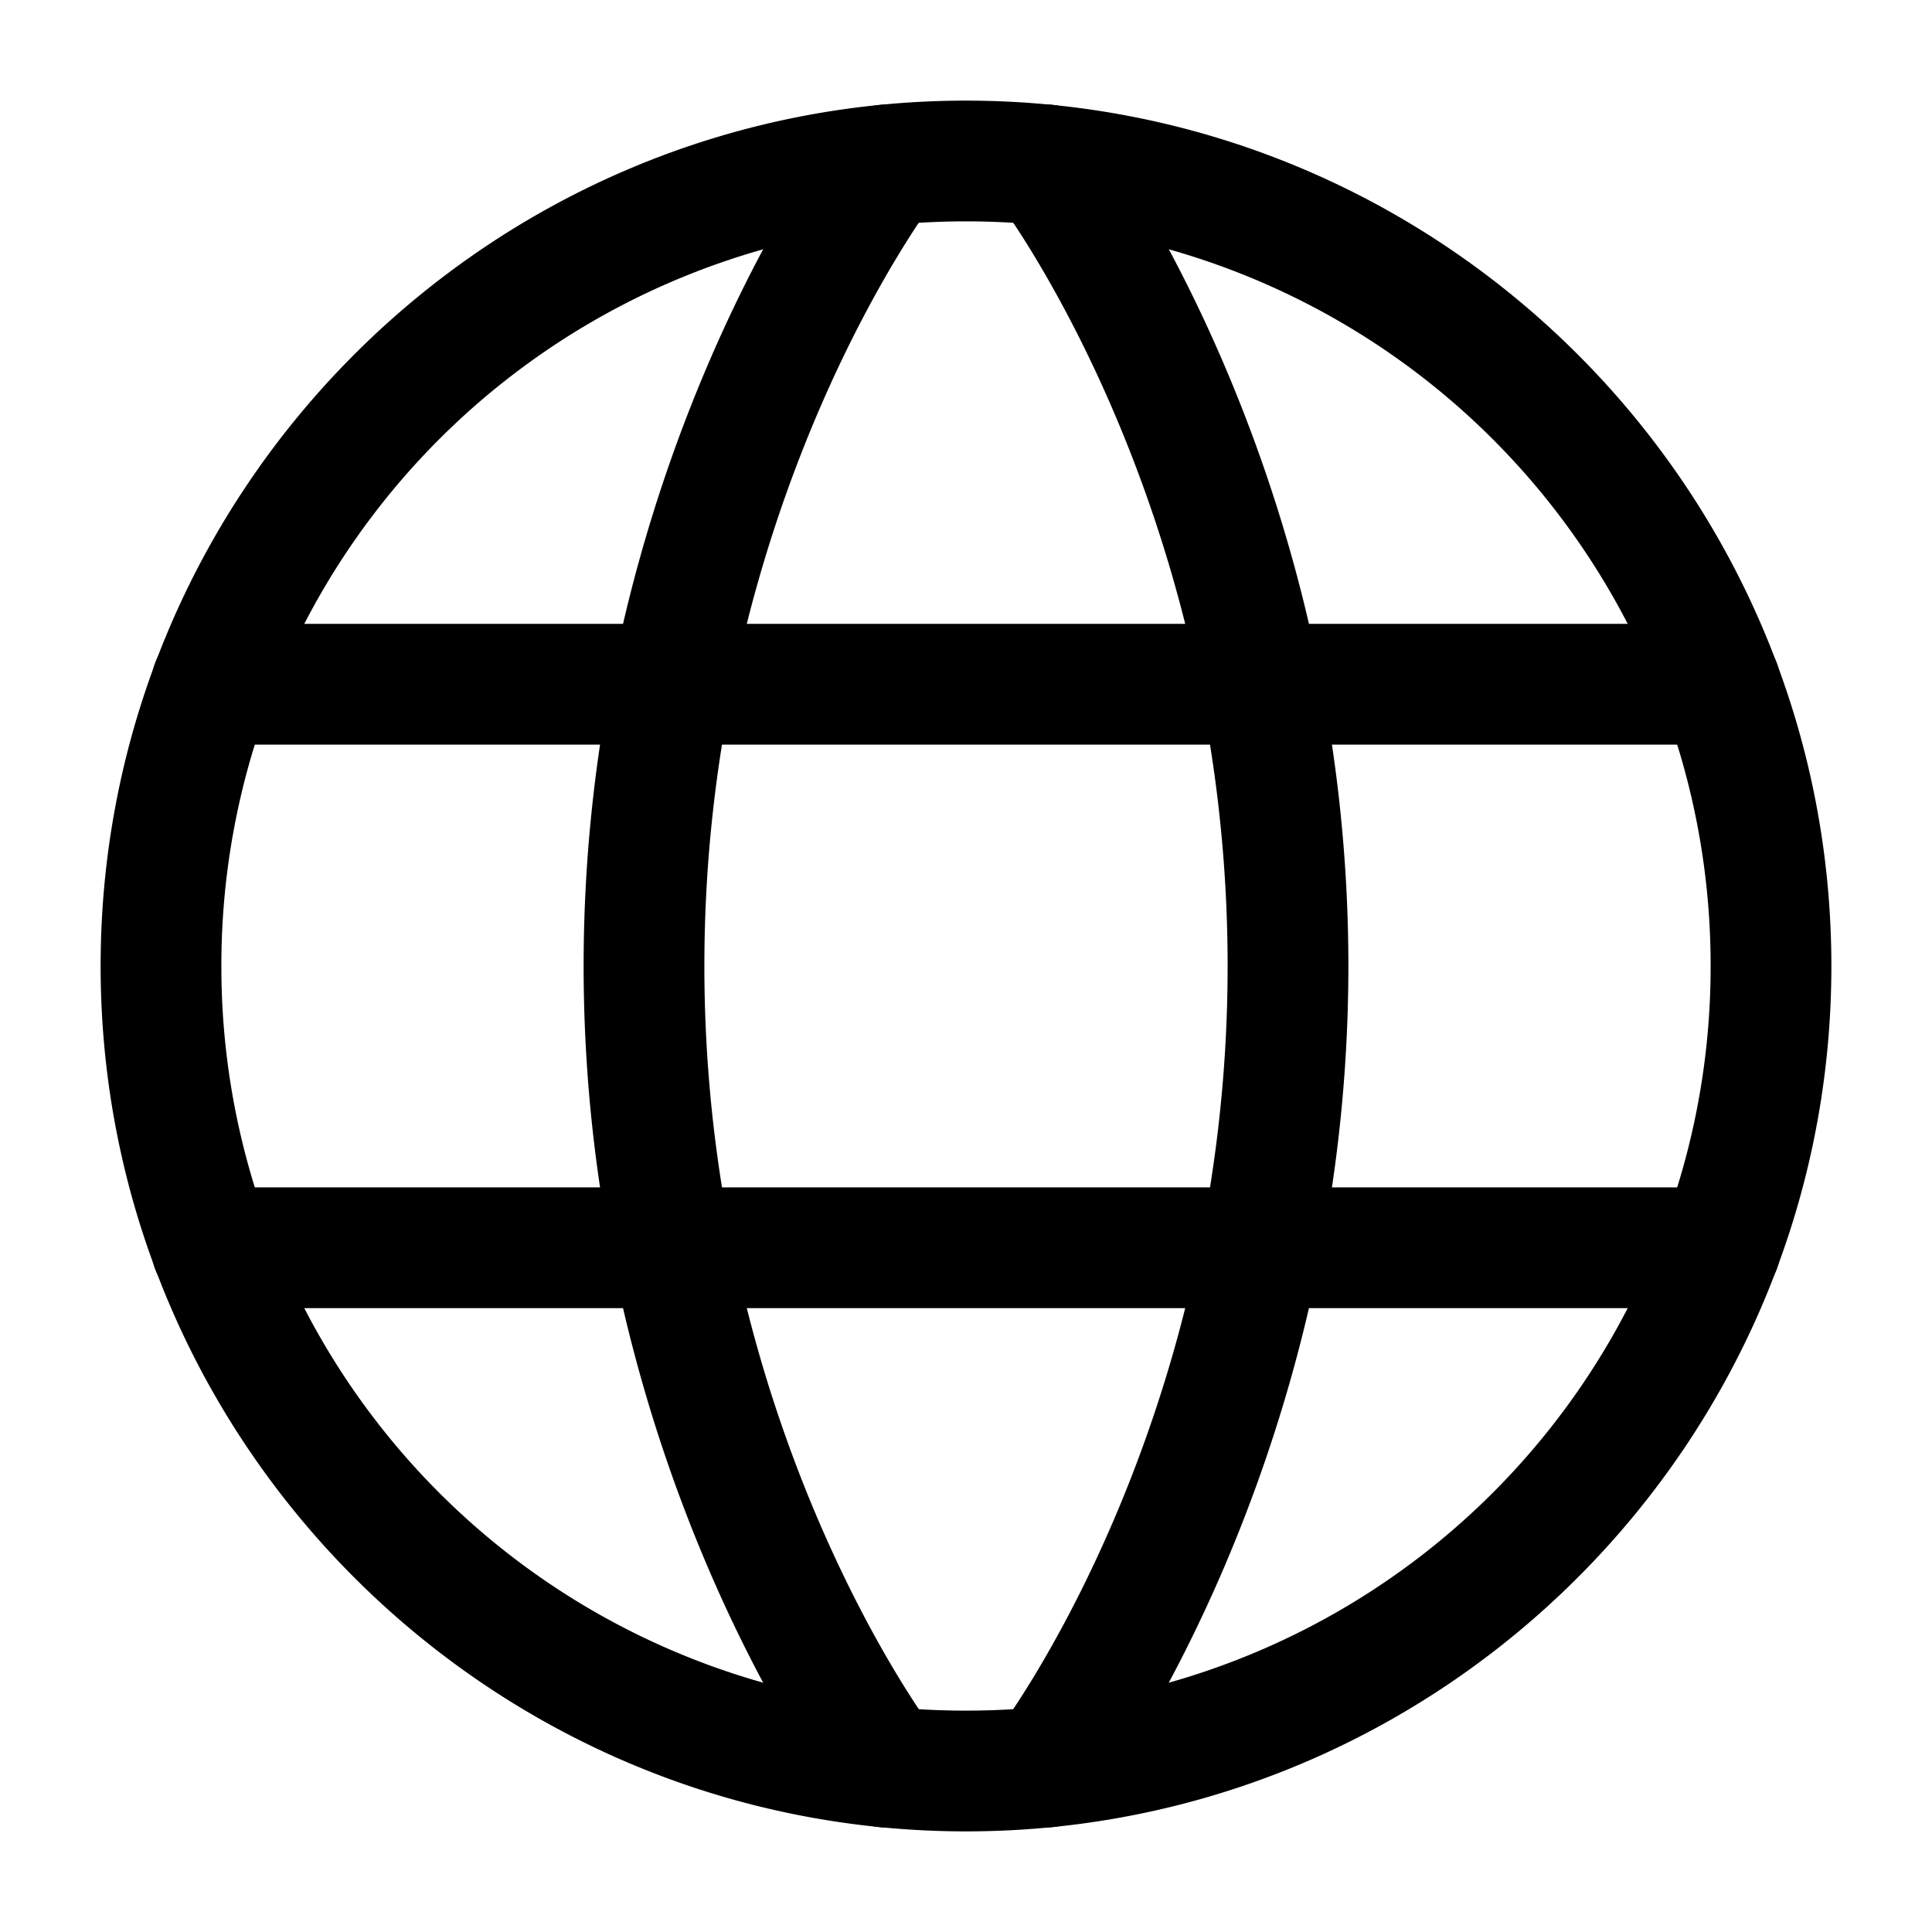 <svg xmlns="http://www.w3.org/2000/svg" width="24" height="24" fill="none" stroke-width="1.5" viewBox="0 0 24 24">
    <path d="M12 1.25C6.072 1.25 1.25 6.072 1.25 12S6.072 22.75 12 22.75 22.75 17.928 22.75 12 17.928 1.25 12 1.25m0 1.5A9.239 9.239 0 0 1 21.25 12 9.239 9.239 0 0 1 12 21.25 9.239 9.239 0 0 1 2.75 12 9.239 9.239 0 0 1 12 2.75" style="color:#000;fill:currentColor;stroke-linecap:round;stroke-linejoin:round;-inkscape-stroke:none"/>
    <path d="M12.547 1.451a.75.75 0 0 0-.145 1.051S15.25 6.25 15.25 12c0 5.75-2.848 9.496-2.848 9.496a.75.75 0 0 0 .145 1.053.75.75 0 0 0 1.05-.145S16.75 18.25 16.75 12 13.598 1.596 13.598 1.596a.75.75 0 0 0-1.051-.145M10.898 1.307a.75.75 0 0 0-.496.289S7.25 5.75 7.25 12s3.152 10.404 3.152 10.404a.75.75 0 0 0 1.051.145.75.75 0 0 0 .145-1.053S8.75 17.75 8.75 12s2.848-9.498 2.848-9.498a.75.75 0 0 0-.145-1.05.75.75 0 0 0-.555-.145" style="color:#000;fill:currentColor;stroke-linecap:round;stroke-linejoin:round;-inkscape-stroke:none"/>
    <path d="M2.629 14.75a.75.75 0 0 0-.75.75.75.75 0 0 0 .75.75H21.37a.75.75 0 0 0 .75-.75.75.75 0 0 0-.75-.75zM2.629 7.75a.75.75 0 0 0-.75.75.75.75 0 0 0 .75.75H21.37a.75.75 0 0 0 .75-.75.75.75 0 0 0-.75-.75z" style="color:#000;fill:currentColor;stroke-linecap:round;stroke-linejoin:round;-inkscape-stroke:none"/>
</svg>

